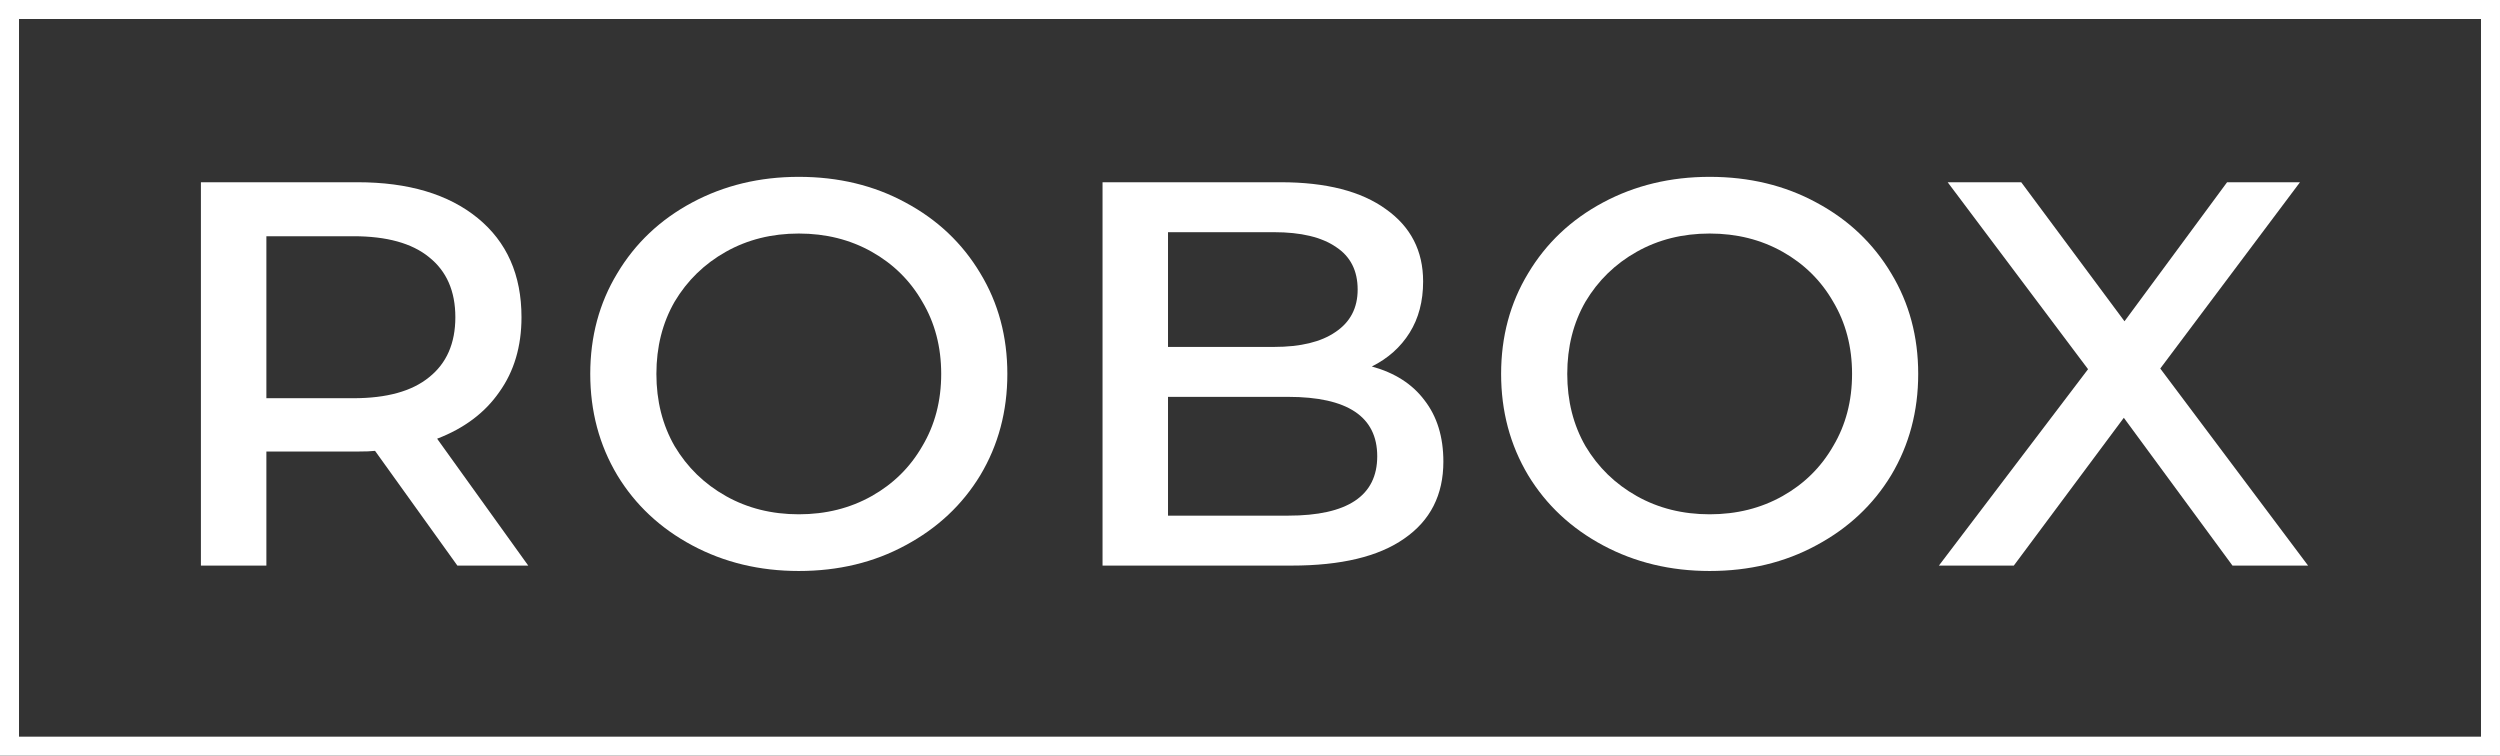 <svg width="526" height="159" viewBox="0 0 526 159" fill="none" xmlns="http://www.w3.org/2000/svg">
<rect x="0" y="0" width="526" height="159" fill="#333333" stroke="none"/>
<rect x="2" y="2" width="522" height="155" stroke="white" stroke-width="4"/>
<path d="M96.232 119L78.908 94.86C78.151 94.955 76.92 95.002 75.216 95.002H56.046V119H42.272V38.344H75.216C85.913 38.344 94.339 40.853 100.492 45.87C106.645 50.887 109.722 57.845 109.722 66.744C109.722 72.897 108.16 78.151 105.036 82.506C102.007 86.861 97.652 90.127 91.972 92.304L111.142 119H96.232ZM74.364 83.784C81.369 83.784 86.671 82.317 90.268 79.382C93.96 76.447 95.806 72.235 95.806 66.744C95.806 61.253 93.96 57.041 90.268 54.106C86.671 51.171 81.369 49.704 74.364 49.704H56.046V83.784H74.364Z" fill="white"/>
<path d="M168.067 120.136C159.831 120.136 152.353 118.337 145.631 114.74C138.91 111.143 133.656 106.22 129.869 99.972C126.083 93.629 124.189 86.529 124.189 78.672C124.189 70.815 126.083 63.762 129.869 57.514C133.656 51.171 138.91 46.201 145.631 42.604C152.353 39.007 159.831 37.208 168.067 37.208C176.398 37.208 183.877 39.007 190.503 42.604C197.225 46.201 202.479 51.171 206.265 57.514C210.052 63.762 211.945 70.815 211.945 78.672C211.945 86.529 210.052 93.629 206.265 99.972C202.479 106.22 197.225 111.143 190.503 114.74C183.877 118.337 176.398 120.136 168.067 120.136ZM168.067 108.208C173.747 108.208 178.859 106.93 183.403 104.374C187.947 101.818 191.497 98.315 194.053 93.866C196.704 89.417 198.029 84.352 198.029 78.672C198.029 72.992 196.704 67.927 194.053 63.478C191.497 59.029 187.947 55.526 183.403 52.97C178.859 50.414 173.747 49.136 168.067 49.136C162.387 49.136 157.275 50.414 152.731 52.97C148.187 55.526 144.59 59.029 141.939 63.478C139.383 67.927 138.105 72.992 138.105 78.672C138.105 84.352 139.383 89.417 141.939 93.866C144.59 98.315 148.187 101.818 152.731 104.374C157.275 106.93 162.387 108.208 168.067 108.208Z" fill="white"/>
<path d="M288.633 77.11C293.461 78.435 297.153 80.802 299.709 84.21C302.36 87.618 303.685 91.925 303.685 97.132C303.685 104.137 300.94 109.533 295.449 113.32C290.053 117.107 282.148 119 271.735 119H231.975V38.344H269.463C279.024 38.344 286.408 40.237 291.615 44.024C296.822 47.716 299.425 52.781 299.425 59.218C299.425 63.383 298.478 66.981 296.585 70.01C294.692 73.039 292.041 75.406 288.633 77.11ZM245.749 48.852V72.992H268.043C273.628 72.992 277.936 71.951 280.965 69.868C284.089 67.785 285.651 64.803 285.651 60.922C285.651 56.946 284.136 53.964 281.107 51.976C278.078 49.893 273.723 48.852 268.043 48.852H245.749ZM271.025 108.492C283.521 108.492 289.769 104.327 289.769 95.996C289.769 87.665 283.521 83.5 271.025 83.5H245.749V108.492H271.025Z" fill="white"/>
<path d="M359.712 120.136C351.476 120.136 343.997 118.337 337.276 114.74C330.555 111.143 325.301 106.22 321.514 99.972C317.727 93.629 315.834 86.529 315.834 78.672C315.834 70.815 317.727 63.762 321.514 57.514C325.301 51.171 330.555 46.201 337.276 42.604C343.997 39.007 351.476 37.208 359.712 37.208C368.043 37.208 375.521 39.007 382.148 42.604C388.869 46.201 394.123 51.171 397.91 57.514C401.697 63.762 403.59 70.815 403.59 78.672C403.59 86.529 401.697 93.629 397.91 99.972C394.123 106.22 388.869 111.143 382.148 114.74C375.521 118.337 368.043 120.136 359.712 120.136ZM359.712 108.208C365.392 108.208 370.504 106.93 375.048 104.374C379.592 101.818 383.142 98.315 385.698 93.866C388.349 89.417 389.674 84.352 389.674 78.672C389.674 72.992 388.349 67.927 385.698 63.478C383.142 59.029 379.592 55.526 375.048 52.97C370.504 50.414 365.392 49.136 359.712 49.136C354.032 49.136 348.92 50.414 344.376 52.97C339.832 55.526 336.235 59.029 333.584 63.478C331.028 67.927 329.75 72.992 329.75 78.672C329.75 84.352 331.028 89.417 333.584 93.866C336.235 98.315 339.832 101.818 344.376 104.374C348.92 106.93 354.032 108.208 359.712 108.208Z" fill="white"/>
<path d="M469.714 119L446.852 87.902L423.706 119H407.944L439.326 77.678L409.79 38.344H425.268L446.994 67.596L468.578 38.344H483.914L454.52 77.536L485.618 119H469.714Z" fill="white"/>
</svg>
